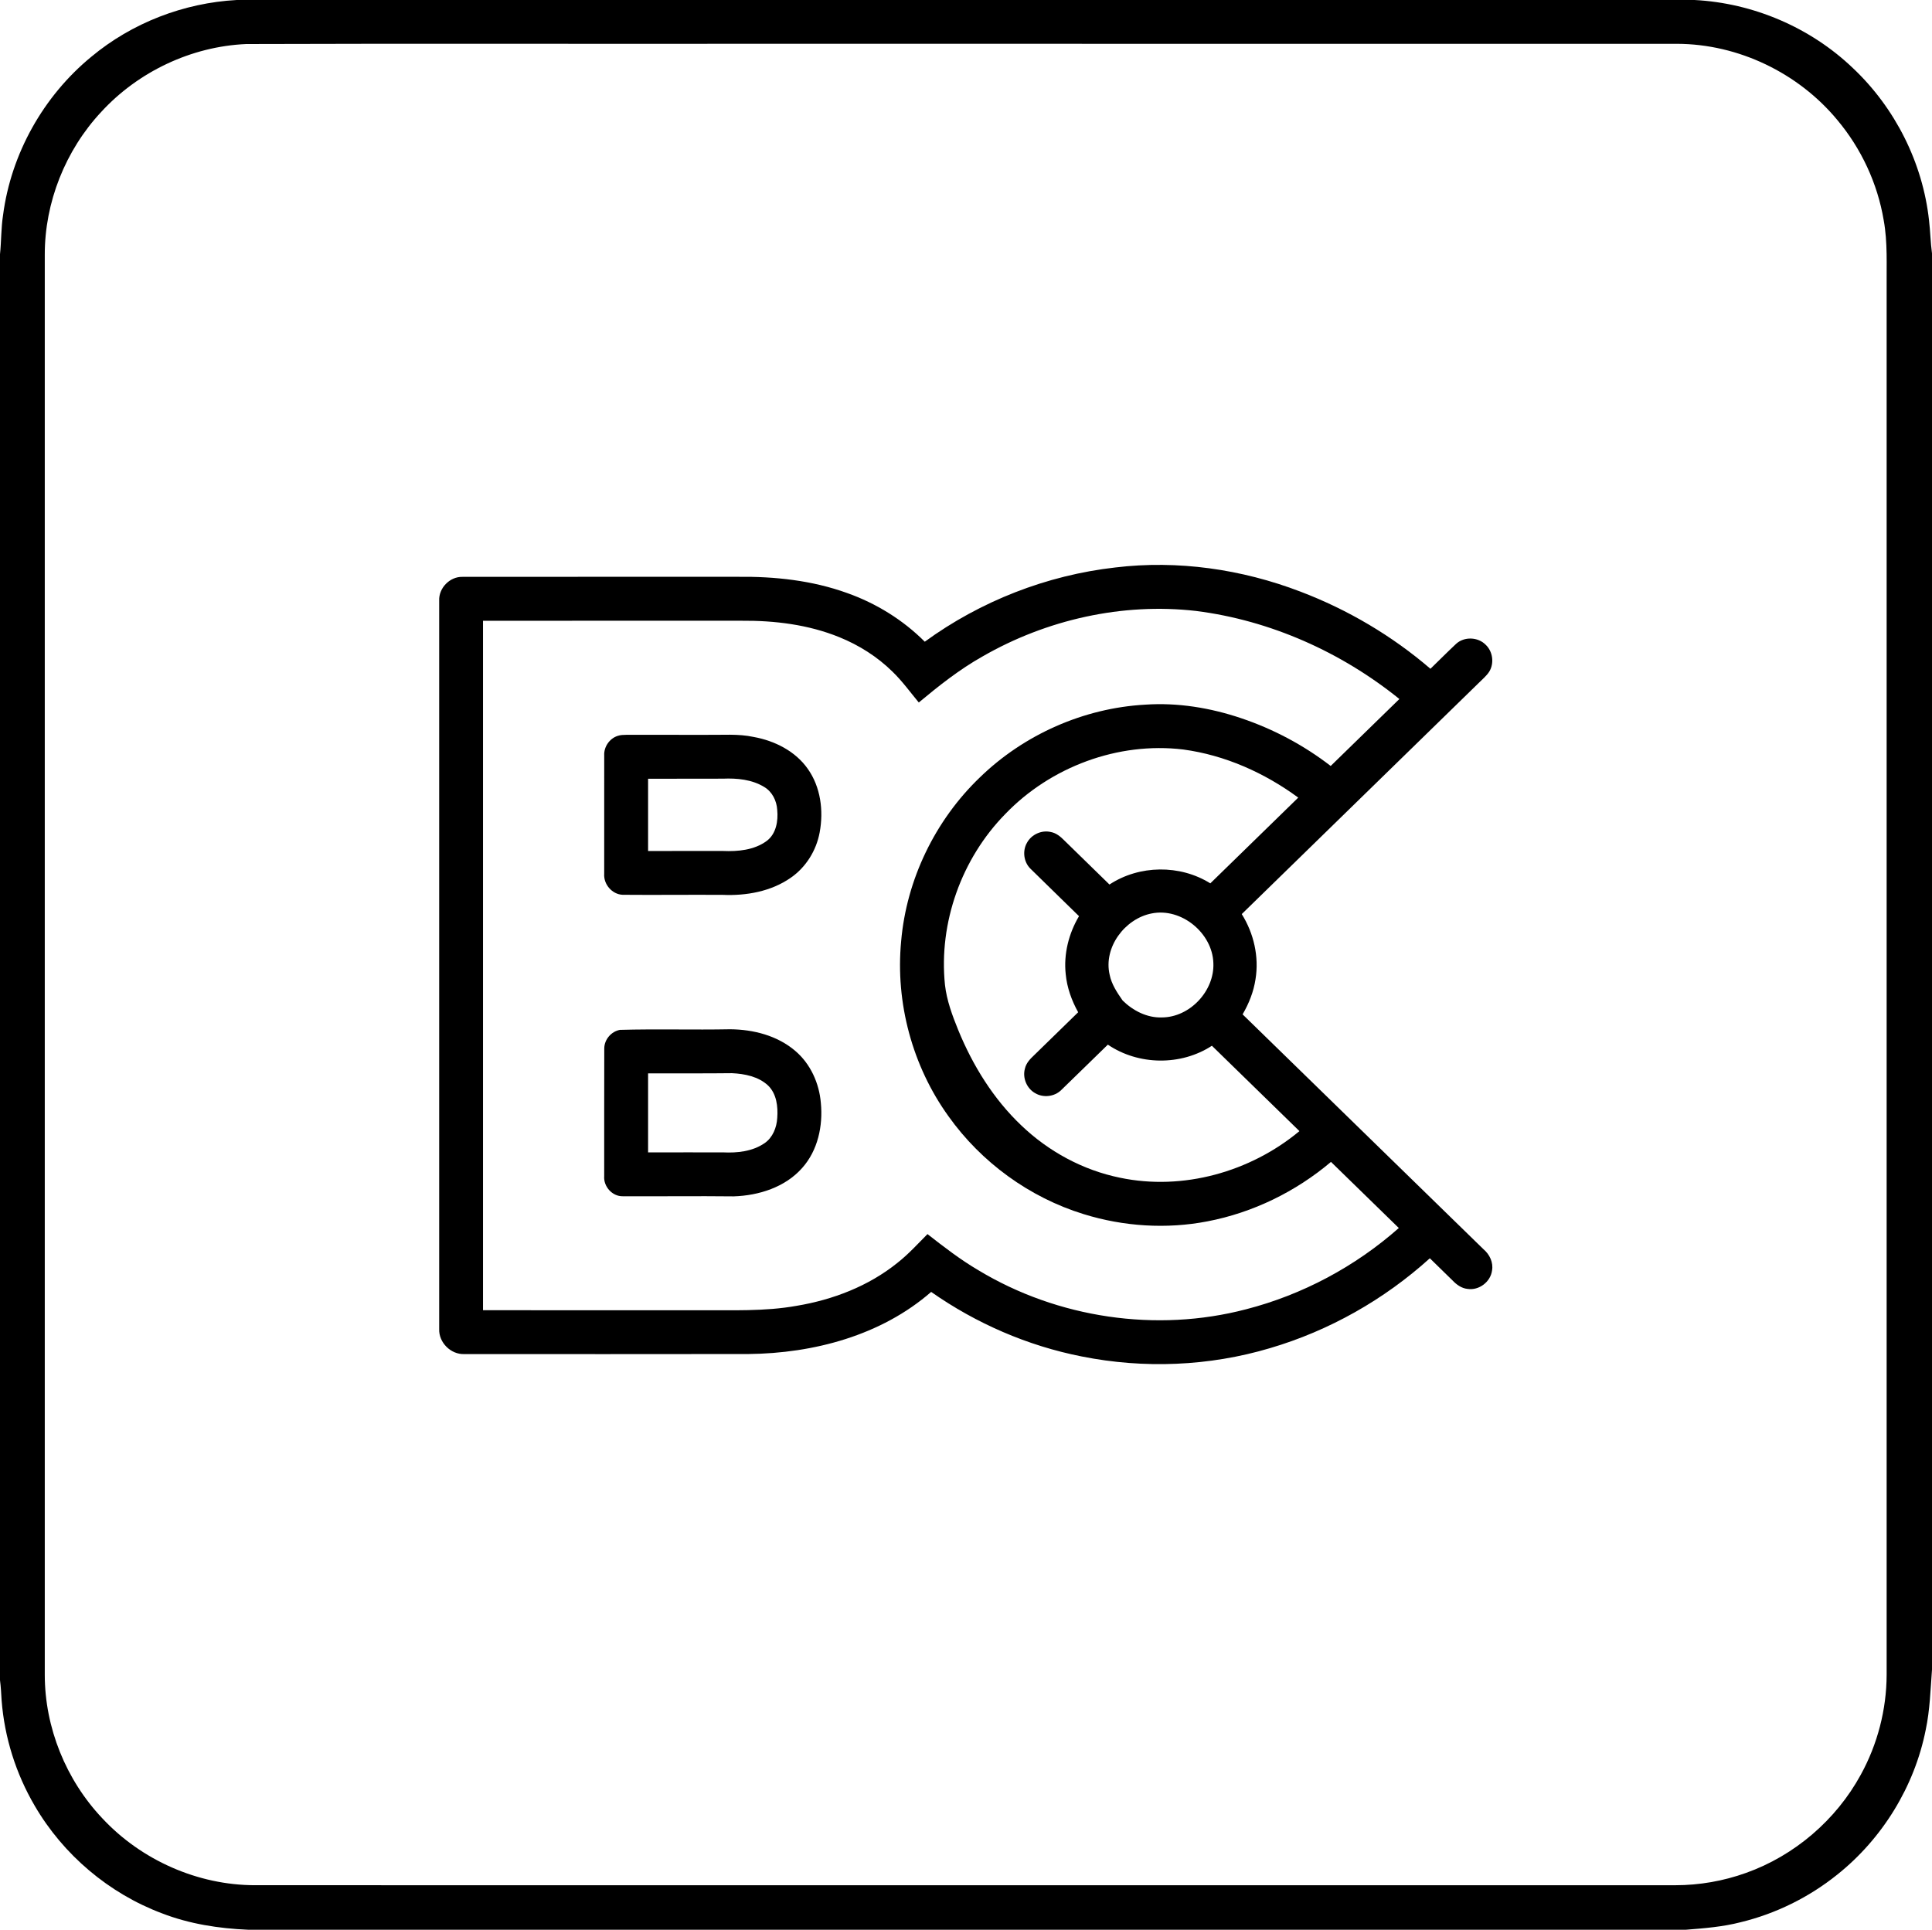 <svg xmlns="http://www.w3.org/2000/svg" width="1061pt" height="1060pt" version="1.1" viewBox="0 0 1061 1060"><g id="#000000ff"><path fill="#000" d="M 130.00 0.00 L 930.57 0.00 C 962.77 1.66 994.20 15.06 1017.52 37.36 C 1040.71 59.20 1055.92 89.38 1059.37 121.08 C 1060.09 127.10 1060.18 133.18 1061.00 139.20 L 1061.00 917.14 C 1060.16 928.17 1059.87 939.33 1057.55 950.20 C 1051.36 981.37 1033.71 1010.04 1008.86 1029.82 C 993.41 1042.21 975.23 1051.19 955.99 1055.86 C 946.14 1058.41 935.98 1059.21 925.89 1060.00 L 136.17 1060.00 C 120.10 1059.31 104.00 1056.82 88.95 1050.99 C 59.82 1040.07 34.75 1018.83 19.09 991.96 C 8.76 974.36 2.46 954.40 0.89 934.05 C 0.67 930.33 0.48 926.59 0.00 922.92 L 0.00 139.65 C 0.75 132.50 0.57 125.28 1.68 118.17 C 6.08 84.44 23.85 52.80 50.10 31.22 C 72.47 12.56 100.94 1.59 130.00 0.00 M 135.21 24.19 C 105.11 25.50 75.92 39.33 55.57 61.50 C 35.92 82.57 24.52 111.15 24.59 139.99 C 24.59 399.98 24.59 659.97 24.59 919.96 C 24.59 949.01 36.25 977.76 56.22 998.83 C 77.61 1021.78 108.59 1035.53 140.01 1035.55 C 400.01 1035.57 660.01 1035.56 920.01 1035.56 C 933.21 1035.56 946.41 1033.27 958.84 1028.80 C 985.49 1019.32 1008.33 999.71 1021.87 974.89 C 1031.08 958.15 1036.03 939.09 1036.09 919.98 C 1036.09 665.99 1036.09 411.99 1036.09 158.00 C 1035.96 145.64 1036.71 133.17 1034.47 120.94 C 1031.09 100.79 1022.17 81.63 1009.05 65.97 C 987.64 40.07 954.63 24.15 920.97 24.07 C 748.96 24.05 576.95 24.07 404.93 24.06 C 315.03 24.15 225.12 23.89 135.21 24.19 Z" opacity="1"/><path fill="#000" d="M 612.49 311.71 C 646.80 307.57 681.91 312.64 714.11 324.96 C 740.12 334.85 764.45 349.21 785.56 367.36 C 790.26 362.81 794.86 358.15 799.64 353.68 C 804.09 349.57 811.66 349.85 815.89 354.16 C 819.81 357.85 820.67 364.26 817.89 368.87 C 816.36 371.29 814.10 373.10 812.11 375.11 C 768.72 417.44 725.31 459.76 681.93 502.11 C 688.55 512.66 691.51 525.56 689.49 537.91 C 688.46 544.74 685.87 551.25 682.40 557.19 C 726.49 600.21 770.58 643.23 814.70 686.22 C 818.07 689.06 820.19 693.50 819.38 697.94 C 818.53 704.19 812.18 708.97 805.94 708.00 C 802.64 707.68 799.88 705.65 797.67 703.33 C 793.54 699.25 789.37 695.23 785.23 691.17 C 760.13 713.89 729.92 730.99 697.41 740.55 C 664.02 750.50 628.22 751.93 594.08 745.11 C 564.42 739.28 536.11 727.00 511.37 709.65 C 483.92 733.59 446.84 743.40 411.02 743.77 C 359.00 743.86 306.98 743.80 254.96 743.80 C 247.57 744.09 240.88 737.42 241.19 730.02 C 241.18 596.65 241.19 463.29 241.19 329.92 C 240.88 322.99 247.05 316.68 253.99 316.87 C 304.36 316.81 354.73 316.86 405.10 316.84 C 425.43 316.60 446.03 318.81 465.25 325.76 C 481.18 331.42 495.91 340.52 507.86 352.49 C 538.46 330.19 574.87 315.97 612.49 311.71 M 539.58 360.59 C 526.99 367.67 515.64 376.66 504.57 385.88 C 499.83 380.16 495.46 374.10 490.11 368.92 C 481.78 360.73 471.74 354.38 460.93 350.00 C 443.91 343.07 425.34 340.82 407.07 340.97 C 359.80 340.98 312.53 340.95 265.26 340.98 C 265.25 467.22 265.25 593.47 265.26 719.71 C 304.84 719.72 344.43 719.71 384.02 719.72 C 401.87 719.61 419.86 720.46 437.52 717.28 C 457.44 713.96 476.96 706.47 492.79 693.73 C 498.82 689.00 503.97 683.31 509.35 677.89 C 518.35 684.93 527.42 691.94 537.30 697.74 C 580.85 724.04 635.04 732.09 684.29 719.19 C 715.26 711.22 744.24 695.74 768.19 674.55 C 755.77 662.45 743.37 650.32 730.94 638.23 C 711.57 654.61 688.03 666.11 663.09 670.89 C 640.57 675.25 617.01 673.71 595.13 666.93 C 565.36 657.76 538.89 638.49 520.85 613.12 C 501.04 585.58 491.68 550.82 494.88 517.05 C 497.81 483.16 513.53 450.65 538.04 427.10 C 562.28 403.51 595.11 388.95 628.90 387.07 C 646.75 385.84 664.71 388.80 681.61 394.51 C 699.30 400.46 716.01 409.34 730.78 420.75 C 743.37 408.51 755.93 396.23 768.50 383.97 C 736.60 358.19 697.64 340.77 656.86 335.60 C 616.43 330.96 574.76 340.34 539.58 360.59 M 552.09 447.12 C 528.08 471.59 515.43 506.83 518.95 540.99 C 519.93 549.58 522.96 557.74 526.19 565.70 C 534.17 585.22 545.52 603.61 560.87 618.19 C 575.82 632.51 594.72 642.78 615.05 646.92 C 649.57 654.18 686.67 643.76 713.61 621.32 C 697.59 605.68 681.58 590.04 665.54 574.43 C 648.53 585.55 625.18 585.22 608.40 573.82 C 599.83 582.14 591.33 590.52 582.74 598.82 C 579.06 602.42 573.00 603.12 568.57 600.53 C 563.91 597.98 561.43 592.14 562.85 587.02 C 563.50 584.05 565.62 581.77 567.77 579.76 C 575.89 571.87 584.01 563.96 592.10 556.03 C 588.51 549.58 585.96 542.48 585.26 535.10 C 584.06 524.03 586.92 512.77 592.56 503.25 C 583.69 494.53 574.73 485.90 565.88 477.16 C 562.19 473.54 561.41 467.45 563.96 462.98 C 566.39 458.42 571.95 455.85 576.99 457.01 C 580.01 457.53 582.43 459.55 584.51 461.68 C 592.75 469.76 601.03 477.81 609.29 485.87 C 625.68 475.09 648.03 474.82 664.67 485.23 C 680.78 469.54 696.87 453.84 712.96 438.13 C 694.42 424.49 672.69 414.78 649.79 411.70 C 614.05 407.37 576.96 421.24 552.09 447.12 M 632.49 501.75 C 617.75 504.58 605.87 520.42 609.39 535.44 C 610.45 540.71 613.50 545.25 616.52 549.58 C 622.20 555.18 629.91 559.14 638.04 558.88 C 653.44 558.83 667.01 544.32 666.35 529.03 C 665.85 512.55 648.79 498.47 632.49 501.75 Z" opacity="1"/><path fill="#000" d="M 339.25 404.21 C 340.77 403.69 342.39 403.67 343.98 403.64 C 358.63 403.67 373.29 403.65 387.95 403.65 C 396.60 403.78 405.36 402.97 413.90 404.81 C 425.42 406.90 436.78 412.58 443.62 422.35 C 450.71 432.34 452.34 445.38 450.14 457.23 C 448.31 467.19 442.58 476.42 434.22 482.18 C 423.43 489.70 409.84 492.11 396.90 491.55 C 378.59 491.43 360.26 491.67 341.95 491.51 C 336.16 491.29 331.41 485.76 331.81 480.02 C 331.81 458.35 331.80 436.67 331.82 415.00 C 331.56 410.27 334.72 405.63 339.25 404.21 M 355.91 427.76 C 355.90 440.99 355.90 454.23 355.91 467.46 C 369.61 467.49 383.30 467.39 397.00 467.44 C 405.24 467.80 414.19 466.98 421.04 461.94 C 426.26 458.05 427.42 450.96 426.83 444.87 C 426.53 439.87 424.08 434.89 419.69 432.29 C 412.95 428.16 404.74 427.39 397.01 427.72 C 383.31 427.80 369.61 427.71 355.91 427.76 Z" opacity="1"/><path fill="#000" d="M 340.45 565.71 C 360.61 565.15 380.82 565.77 401.00 565.38 C 413.71 565.47 426.93 568.85 436.74 577.26 C 445.11 584.37 449.91 595.05 450.79 605.89 C 452.01 618.45 449.13 631.94 440.56 641.53 C 431.21 652.15 416.74 656.72 402.94 657.16 C 382.61 656.93 362.28 657.21 341.96 657.10 C 336.19 657.19 331.35 651.71 331.81 646.02 C 331.84 622.67 331.76 599.32 331.85 575.97 C 331.83 571.07 335.66 566.57 340.45 565.71 M 355.91 589.60 C 355.90 604.07 355.90 618.55 355.91 633.02 C 369.61 633.06 383.31 632.91 397.02 633.00 C 404.88 633.39 413.34 632.50 419.97 627.88 C 424.40 624.78 426.53 619.35 426.84 614.11 C 427.31 607.85 426.50 600.75 421.72 596.19 C 416.44 591.31 408.95 589.84 402.00 589.50 C 386.64 589.69 371.28 589.54 355.91 589.60 Z" opacity="1"/></g></svg>